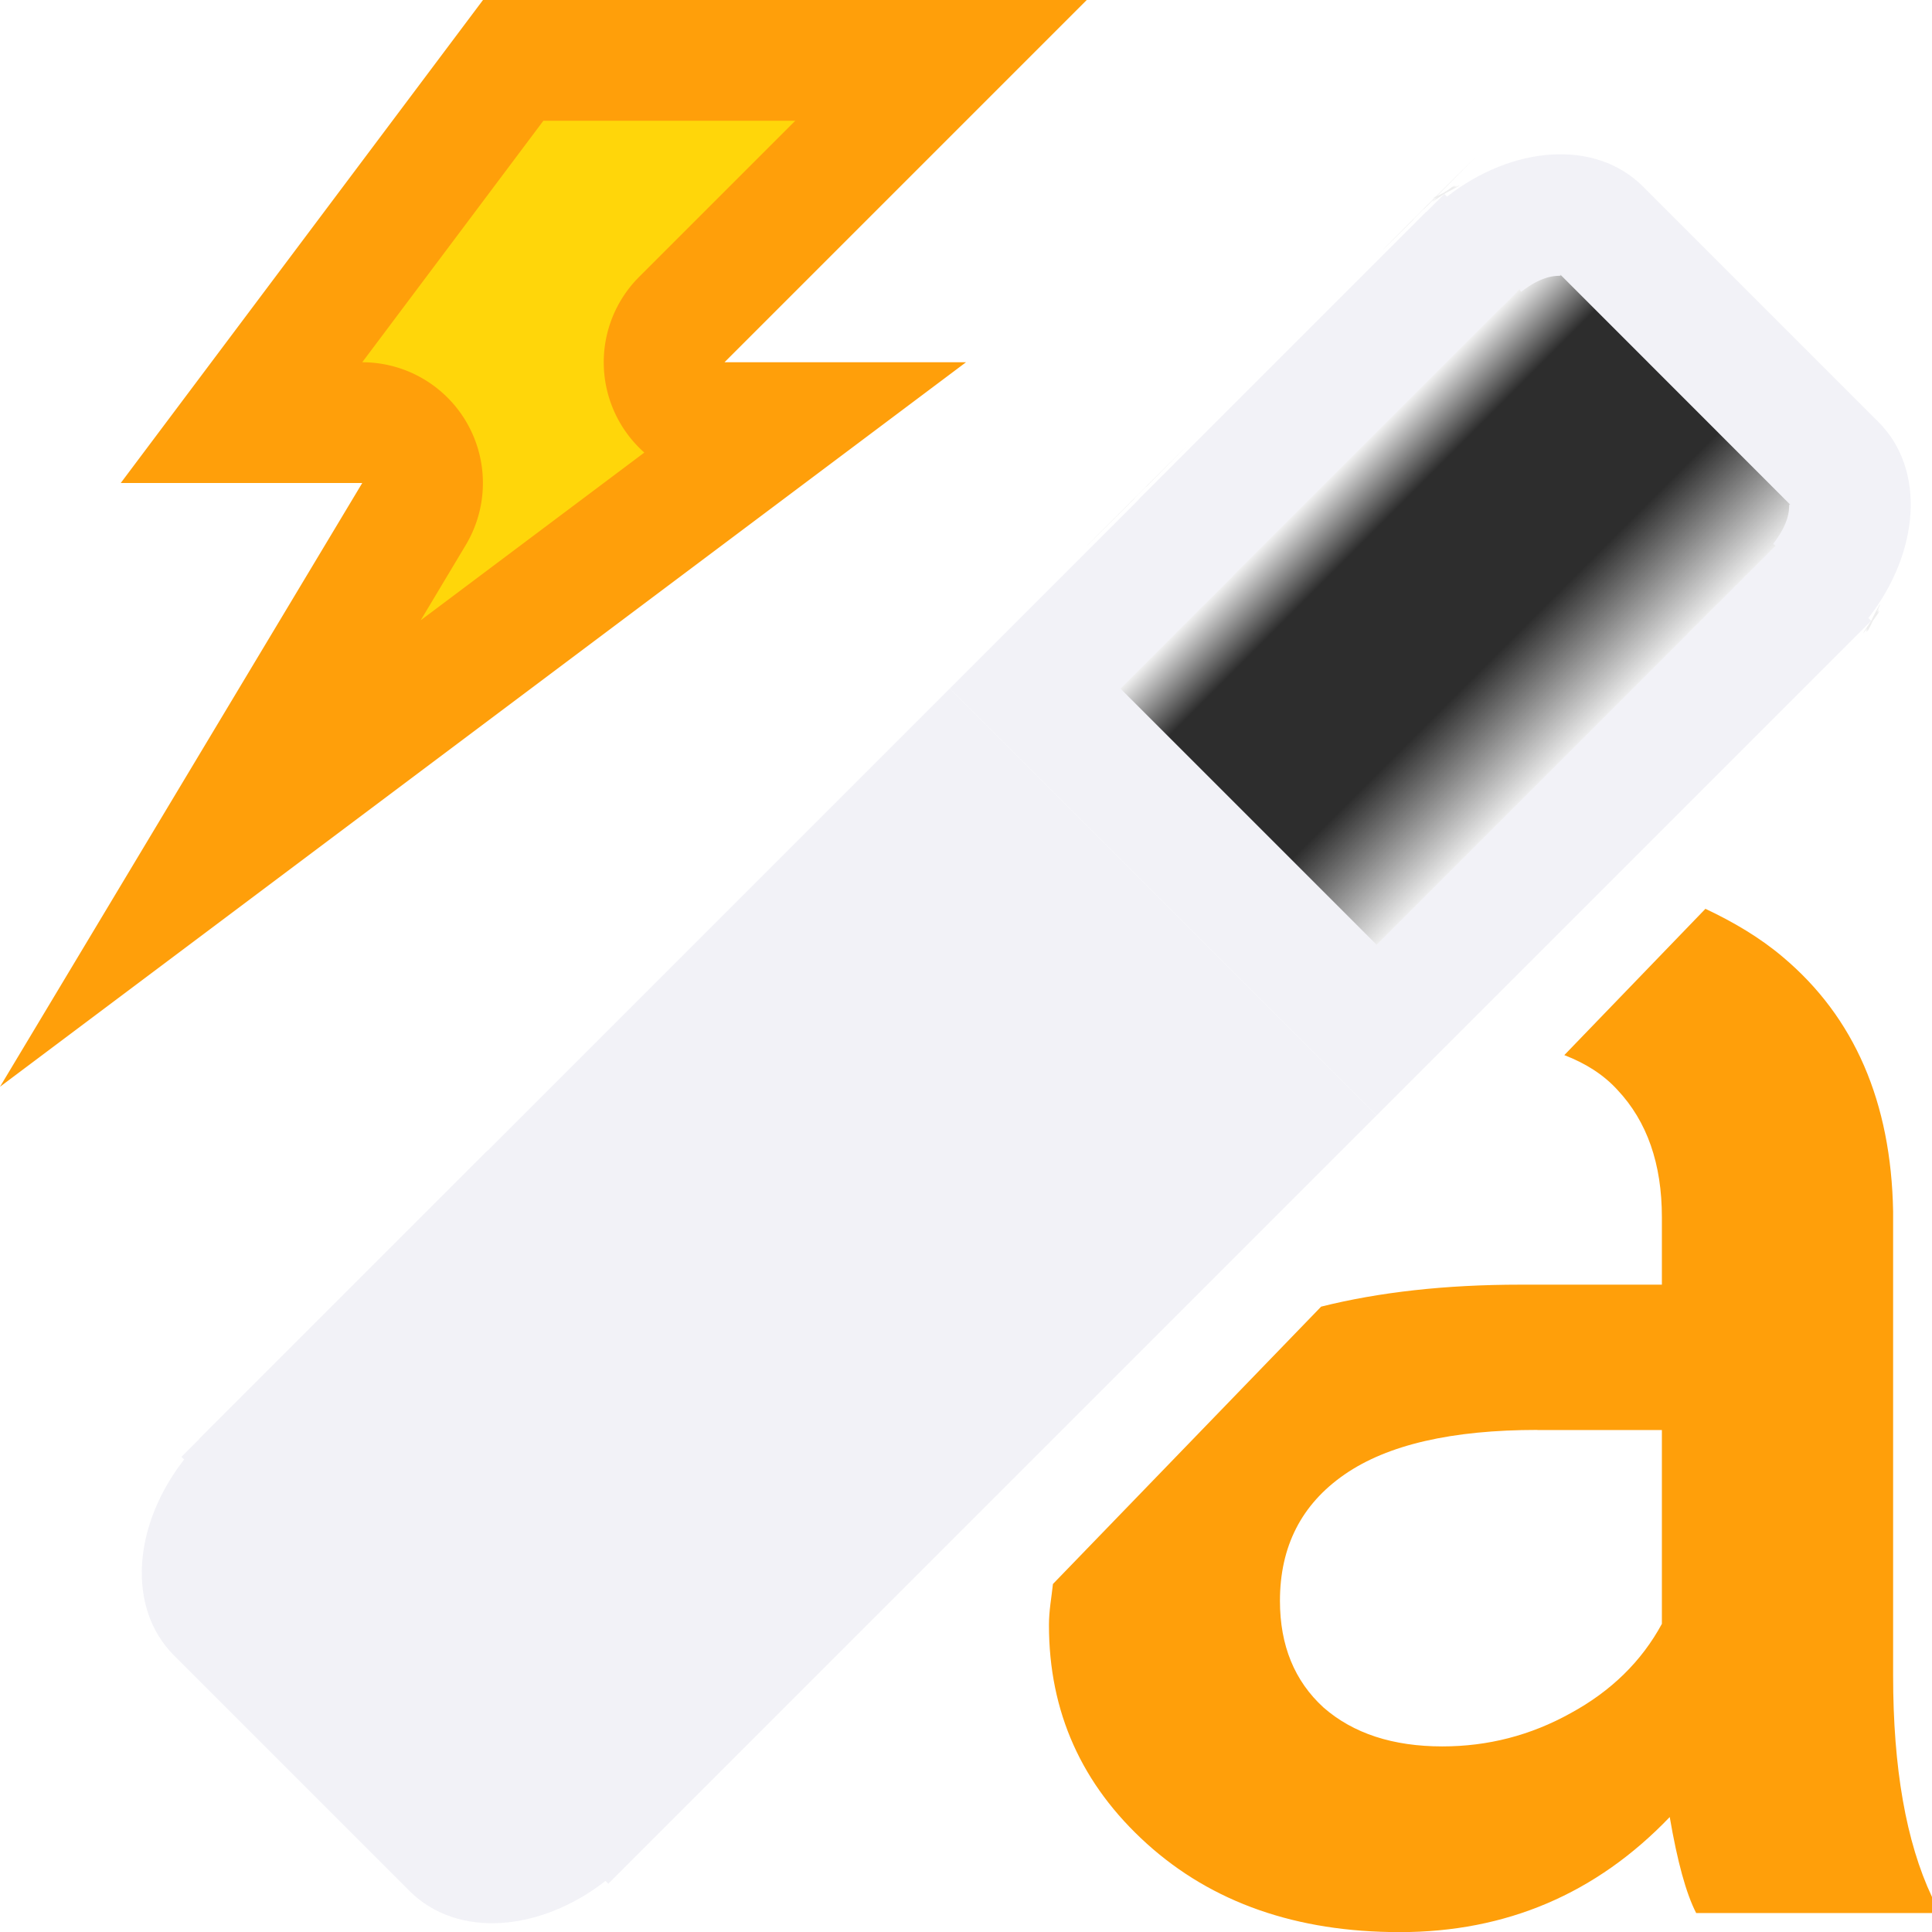 <svg viewBox="0 0 16 16" xmlns="http://www.w3.org/2000/svg" xmlns:xlink="http://www.w3.org/1999/xlink"><filter id="a" color-interpolation-filters="sRGB" height="1.076" width="2.263" x="-.632" y="-.038"><feGaussianBlur stdDeviation=".135"/></filter><linearGradient id="b" gradientUnits="userSpaceOnUse" x1="6.482" x2="10.516" y1="3.5" y2="3.5"><stop offset="0" stop-color="#eee"/><stop offset=".128" stop-color="#eee"/><stop offset=".268" stop-color="#2d2d2d"/><stop offset=".624" stop-color="#2d2d2d"/><stop offset=".875" stop-color="#eee"/><stop offset="1" stop-color="#eee"/></linearGradient>






     /&amp;amp;amp;gt;
 <g transform="matrix(.707 .707 -.707 .707 8.573 -3.489)"><path d="m6 7v5.41c-0.0.004-.002.008-.002.012v3.363c0 .004.002.008.002.012v.203h.031c.084.68.528 1.207 1.09 1.207h2.756c.562 0 1.006-.527 1.09-1.207h.033v-.215-3.363-5.422z" fill="#f2f2f7"/><path d="m6.487 7.514h.513v8.884h-.513z" fill="#f2f2f7" filter="url(#a)"/><path d="m7.121 0c-.562 0-1.006.527-1.09 1.207h-.031v.203c-0.0.004-.002.008-.002.012v3.363c0 .004.002.008.002.012v2.203h5v-2.215-3.363-.215h-.033c-.084-.68-.528-1.207-1.09-1.207z" fill="#f2f2f7"/><path d="m5.967.822c-0.0.05-.002.258-.002.449-.01.032-.007.025 0 .012-0.0.003 0.0.004 0 .008-.005.019-.002.013 0 .01-0.0.01 0.0.013 0 .023-0.0.002 0.0.002 0 .004-0.0.49.002.883.004.223-0-.002 0-.002 0-.004-0-.006-.002-.01-.002-.014-0-.009 0-.017 0-.027-0-.02 0-.047 0-.084a.516.516 0 0 1 .002-.012.516.516 0 0 1 0-.014c-0-.068 0-.026 0-.08 0.0 0.0.007-.029.01-.037-.008.06-.007.066.018-.061.002-.011.001-.002.004-.016 0-.001-0-0 0-.002 0-.002-0-0 0-.002 0-.002-0-0 0-.002 0-.001.002.001.002 0 .001-.001-.001-0 0-.002a.516.516 0 0 1 0-.002c.001-.005.001-.001.002-.006.046-.149.038-.133.016-.074.004-.023.005-.035-.006.002.003-.026.004-.033-.006.01.004-.049-.001-.026-.014.055-0.0.003-.002.003-.002.006-.001.003-.001.004-.002.008-0.0.001 0.0.001 0 .002-0.0.001 0.0.001 0 .002-.002.006-.002.008-.004.014-.008.023-.012.034-.018.053-.001-.253-.002-.49-.002-.441zm1.154.178c.111 0-.056-.006-.098.33l-.027-.004a.516.516 0 0 1 .004.051v.033a.516.516 0 0 1 0 .004c-0.0.039 0.0.068 0 .09-0.0.011-.002.019-.002.027-0.0.004 0.0.009 0 .016-0.0.004.001.008 0 .018v3.082c0.0.008-0.0.012 0 .016 0.0.006-0.0.01 0 .014 0.0.008.002.017.002.027 0.0.021-0.0.051 0 .088 0.0.001-0.0.001 0 .002a.516.516 0 0 1 0 .004v1.203h3v-1.215-3.363-.039a.516.516 0 0 1 .002-.057l-.027.004c-.042-.336-.208-.33-.098-.33zm3.836.061c-.007-.013.003.024.037.131a.516.516 0 0 1 .002.002.516.516 0 0 1 0 .002c0.0.002-0.0 0 0 .002 0.0 0.0.002-0.0.002 0 0.0.002-0.0 0 0 .002 0.0.002-0.0 0 0 .002 0.0.001-0.0.001 0 .002.003.01.001.003.004.012.028.146.027.125.018.057.011.035.013.045.004 0 .01.027.017.042.008.006.015.031.006 0-.021-.078-0-.003-.002-.003-.002-.006-.014-.088-.022-.121-.018-.066-.011-.043-.009-.036-.006-.01-.012-.039-.01-.025-.004.006-.008-.022-.02-.056-.023-.062zm-4.98.211c-.003.013-.006.029-.008.037-0-.012 0-.007 0-.018.001-.002.006-.015.008-.02zm-.01 2.936c-.002.194-.001 2.069.002.611a.516.516 0 0 1 -.002-.033c0-.038-0-.066 0-.086 0-.01-0-.017 0-.025 0-.003.002-.01.002-.016-0-.003 0-.002 0-.006-.001-.259-.002-.495-.002-.445z" fill="url(#b)"/></g><path d="m14.125 7.525-1.17 1.213c.174.067.323.16.439.287.247.262.369.614.369 1.055v.559h-1.172c-.621 0-1.171.062-1.65.182l-2.221 2.297c-.012.113-.033.219-.033.34 0 .719.27 1.322.811 1.811.541.488 1.238.732 2.094.732.882 0 1.628-.318 2.236-.953.063.367.135.632.219.795h1.953v-.133c-.215-.457-.322-1.068-.322-1.834v-3.842c-.016-.908-.321-1.611-.914-2.109-.19-.161-.408-.289-.639-.398zm-1.393 4.318h1.031v1.605c-.168.31-.42.557-.756.74-.331.184-.685.275-1.062.275-.409 0-.738-.107-.984-.322-.241-.22-.361-.515-.361-.883 0-.451.178-.8.535-1.047.357-.247.889-.369 1.598-.369z" fill="#ff9f0a"/><g fill-rule="evenodd"><path d="m4 0h5l-3 3h2l-8 6 3-5h-2z" fill="#ff9f0a"/><path d="m4.5 1-1.5 2a1 1 0 0 1 .857 1.514l-.373.623 1.852-1.389a1 1 0 0 1 -.043-1.455l1.293-1.293z" fill="#ffd60a"/></g></svg>